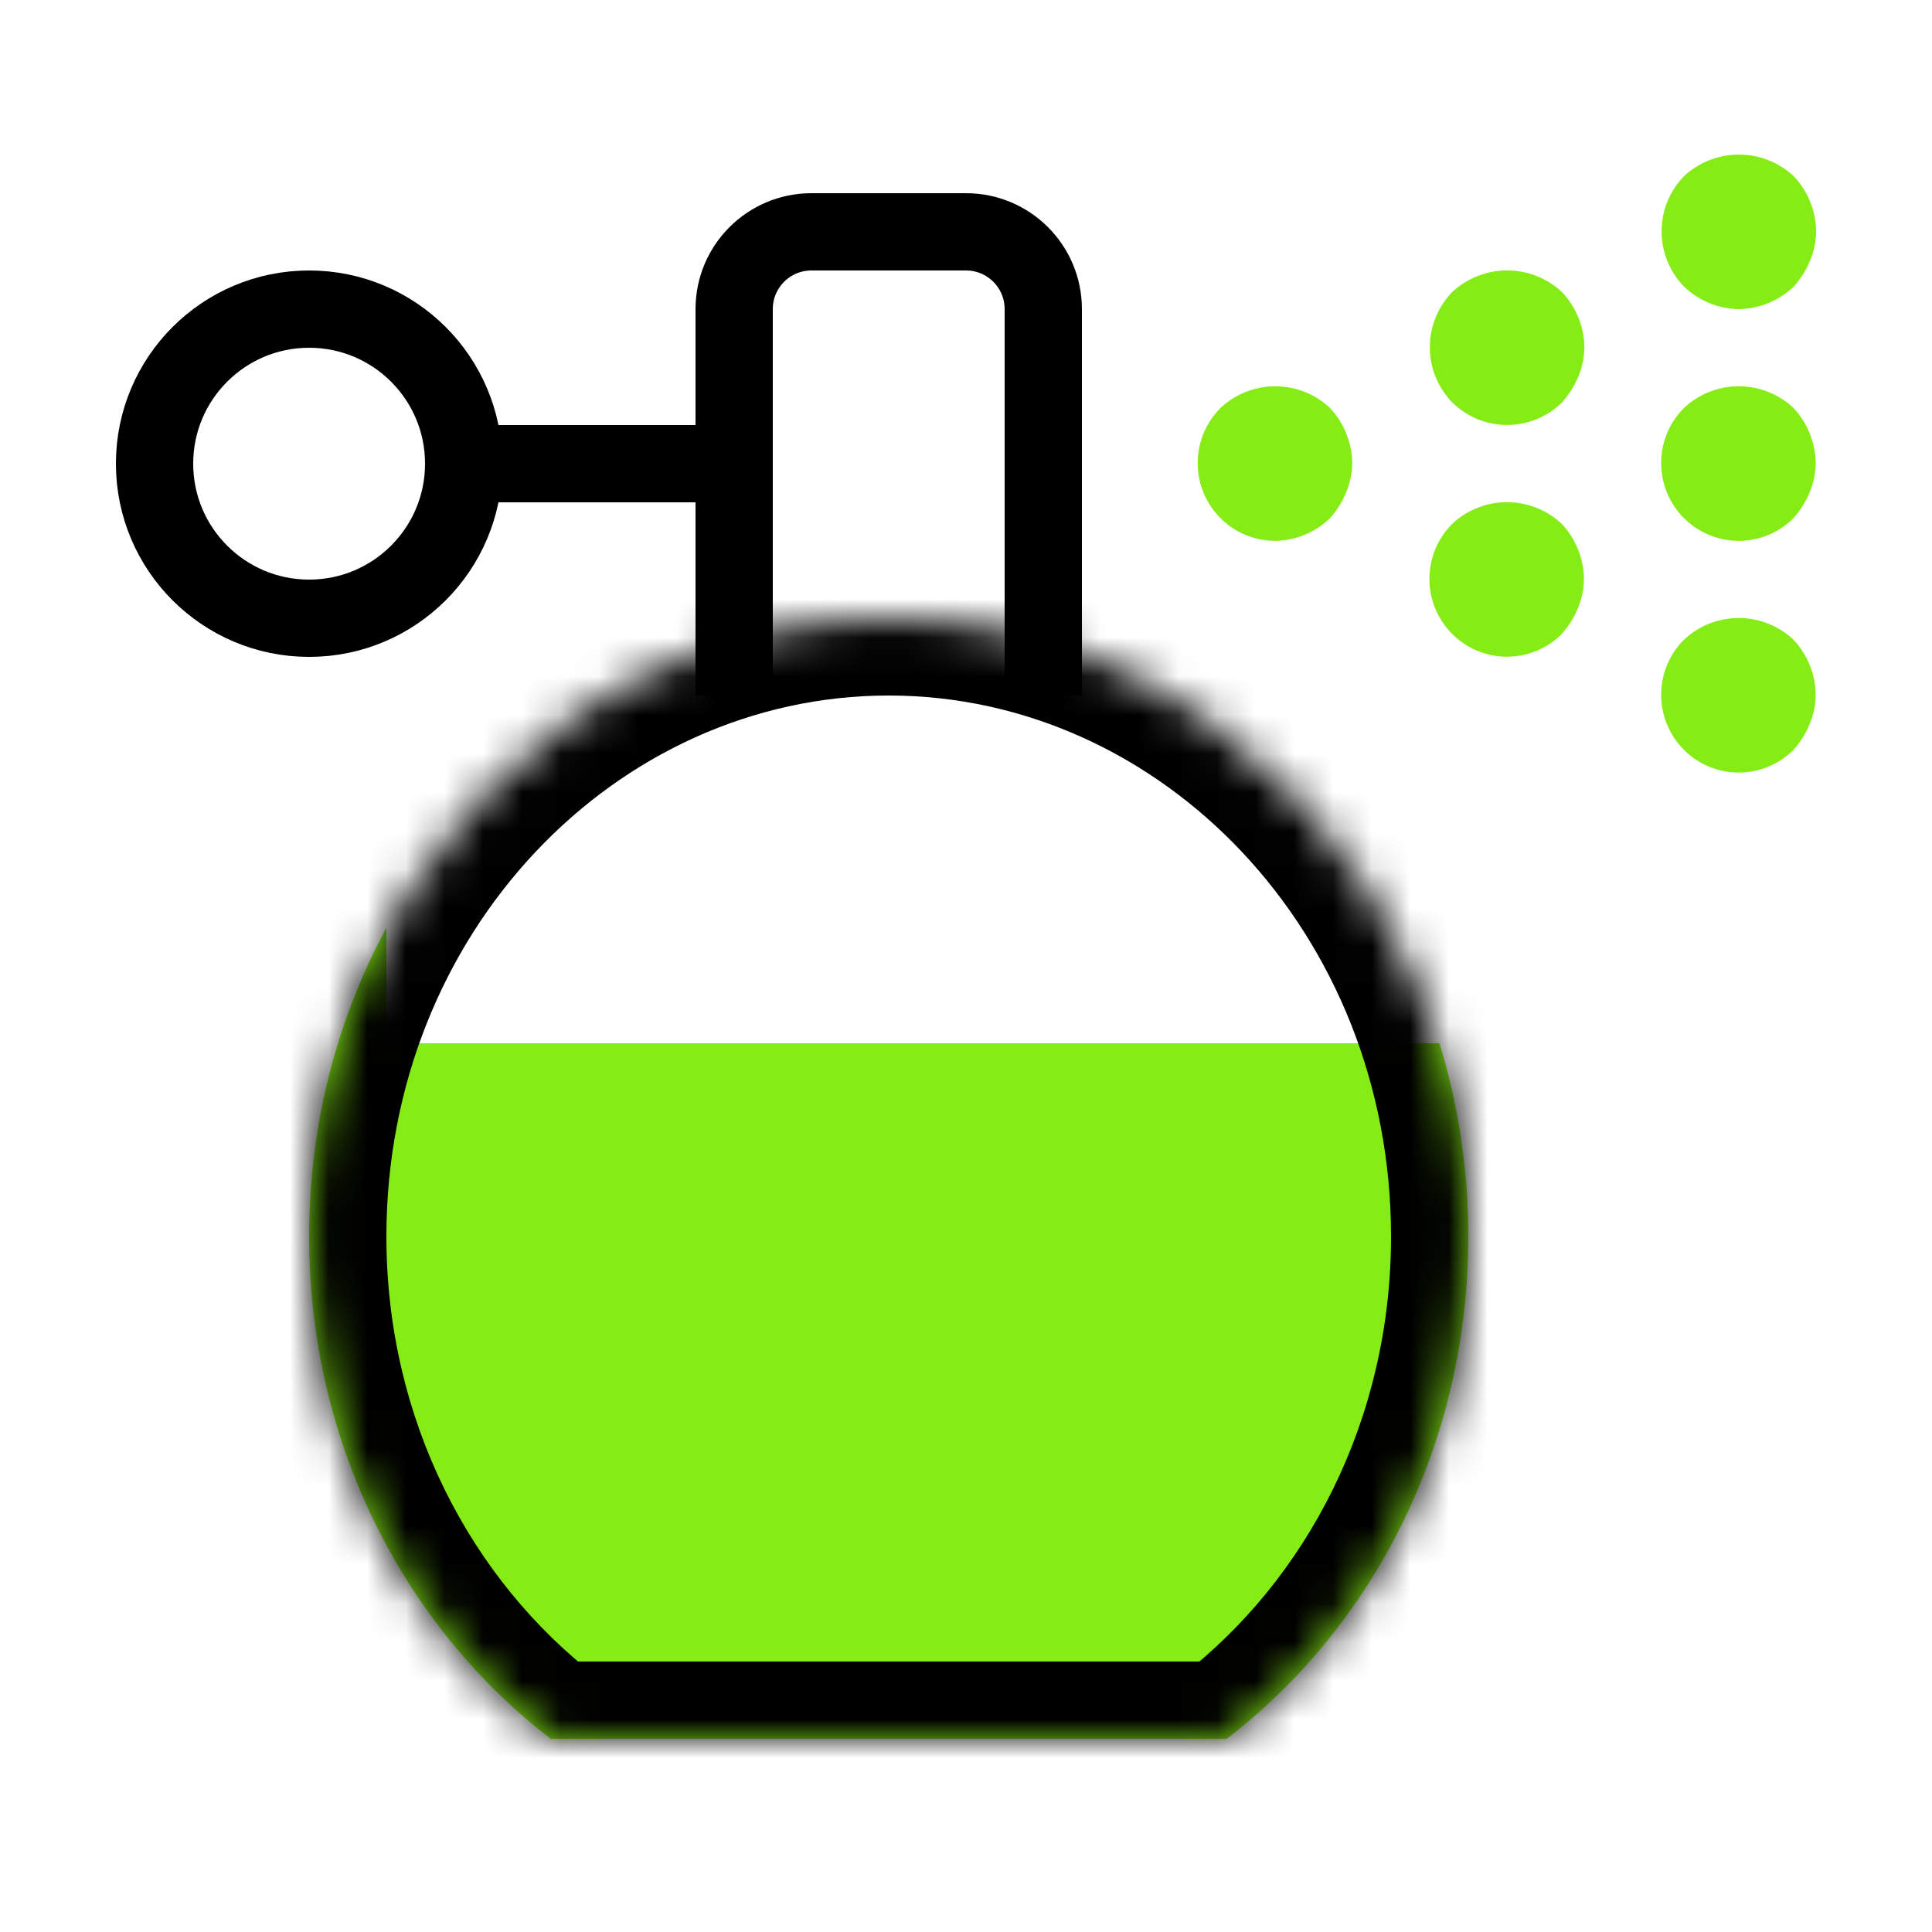 <svg width="50" height="50" viewBox="0 0 50 50" fill="none" xmlns="http://www.w3.org/2000/svg">
<path d="M27 18V8C27 6.895 26.105 6 25 6H21C19.895 6 19 6.895 19 8V18" stroke="black" stroke-width="2"/>
<path d="M37.586 13.554C37.398 13.741 37.25 13.962 37.148 14.206C37.047 14.45 36.994 14.711 36.993 14.976C36.992 15.24 37.044 15.502 37.144 15.747C37.244 15.992 37.391 16.214 37.577 16.401C37.763 16.589 37.983 16.738 38.227 16.84C38.47 16.942 38.731 16.995 38.994 16.996C39.526 16.997 40.038 16.787 40.415 16.41C40.591 16.214 40.733 15.99 40.834 15.746C40.936 15.504 40.99 15.245 40.993 14.982C40.986 14.45 40.779 13.941 40.415 13.554C40.031 13.195 39.525 12.996 39 12.996C38.475 12.996 37.97 13.195 37.586 13.554V13.554Z" fill="#86EC16"/>
<path d="M37.584 7.557C37.212 7.94 37.004 8.452 37.004 8.986C37.004 9.52 37.212 10.032 37.584 10.415C37.962 10.789 38.472 10.998 39.004 10.998C39.536 10.998 40.046 10.789 40.424 10.415C40.6 10.219 40.742 9.994 40.844 9.751C40.946 9.509 41.001 9.249 41.004 8.986C40.996 8.454 40.789 7.944 40.424 7.557C40.038 7.198 39.531 6.999 39.004 6.999C38.477 6.999 37.97 7.198 37.584 7.557V7.557Z" fill="#86EC16"/>
<path d="M45.001 8C45.531 7.991 46.039 7.783 46.422 7.416C46.598 7.22 46.74 6.996 46.842 6.752C46.944 6.51 46.998 6.25 47.002 5.987C46.994 5.455 46.787 4.946 46.422 4.559C46.036 4.2 45.528 4 45.002 4C44.475 4 43.967 4.2 43.582 4.559C43.21 4.941 43.002 5.454 43.002 5.987C43.002 6.521 43.21 7.034 43.582 7.416C43.964 7.783 44.471 7.992 45.001 8V8Z" fill="#86EC16"/>
<path d="M43.583 10.556C43.205 10.932 42.992 11.443 42.991 11.977C42.99 12.242 43.041 12.504 43.141 12.748C43.241 12.993 43.388 13.215 43.574 13.403C43.76 13.591 43.981 13.739 44.224 13.841C44.467 13.943 44.728 13.996 44.992 13.997C45.524 13.999 46.035 13.788 46.413 13.412C46.589 13.216 46.73 12.991 46.831 12.748C46.933 12.506 46.988 12.246 46.991 11.984C46.983 11.452 46.777 10.942 46.413 10.556C46.029 10.197 45.523 9.997 44.998 9.997C44.473 9.997 43.967 10.197 43.583 10.556Z" fill="#86EC16"/>
<path d="M43.583 16.553C43.205 16.929 42.992 17.441 42.991 17.975C42.989 18.509 43.199 19.021 43.574 19.4C43.95 19.779 44.459 19.993 44.992 19.994C45.524 19.996 46.035 19.785 46.413 19.409C46.589 19.213 46.73 18.989 46.831 18.745C46.933 18.503 46.988 18.244 46.991 17.981C46.983 17.449 46.777 16.939 46.413 16.553C46.029 16.194 45.523 15.994 44.998 15.994C44.473 15.994 43.967 16.194 43.583 16.553V16.553Z" fill="#86EC16"/>
<path d="M33.003 13.997C33.531 13.989 34.036 13.78 34.418 13.413C34.594 13.217 34.735 12.993 34.836 12.749C34.938 12.507 34.992 12.247 34.996 11.985C34.988 11.453 34.782 10.943 34.418 10.556C34.034 10.197 33.528 9.997 33.003 9.997C32.478 9.997 31.973 10.197 31.589 10.556C31.306 10.837 31.114 11.195 31.035 11.587C30.957 11.978 30.996 12.383 31.147 12.752C31.299 13.121 31.556 13.436 31.887 13.658C32.217 13.88 32.606 13.998 33.003 13.997V13.997Z" fill="#86EC16"/>
<line x1="20" y1="12" x2="12" y2="12" stroke="black" stroke-width="2"/>
<circle cx="8" cy="12" r="4" stroke="black" stroke-width="2"/>
<path fill-rule="evenodd" clip-rule="evenodd" d="M10 24.012C8.728 26.363 8 29.091 8 32C8 37.355 10.466 42.096 14.254 45H31.746C35.534 42.096 38 37.355 38 32C38 30.254 37.738 28.573 37.253 27H10V24.012Z" fill="#86EC16"/>
<mask id="path-11-inside-1" fill="white">
<path fill-rule="evenodd" clip-rule="evenodd" d="M31.746 45C35.534 42.096 38 37.355 38 32C38 23.163 31.284 16 23 16C14.716 16 8 23.163 8 32C8 37.355 10.466 42.096 14.254 45H31.746Z"/>
</mask>
<path d="M31.746 45V47H32.425L32.963 46.587L31.746 45ZM14.254 45L13.037 46.587L13.575 47H14.254V45ZM36 32C36 36.737 33.82 40.89 30.529 43.413L32.963 46.587C37.248 43.302 40 37.973 40 32H36ZM23 18C30.06 18 36 24.145 36 32H40C40 22.182 32.508 14 23 14V18ZM10 32C10 24.145 15.94 18 23 18V14C13.492 14 6 22.182 6 32H10ZM15.471 43.413C12.18 40.89 10 36.737 10 32H6C6 37.973 8.752 43.302 13.037 46.587L15.471 43.413ZM14.254 47H31.746V43H14.254V47Z" fill="black" mask="url(#path-11-inside-1)"/>
</svg>
